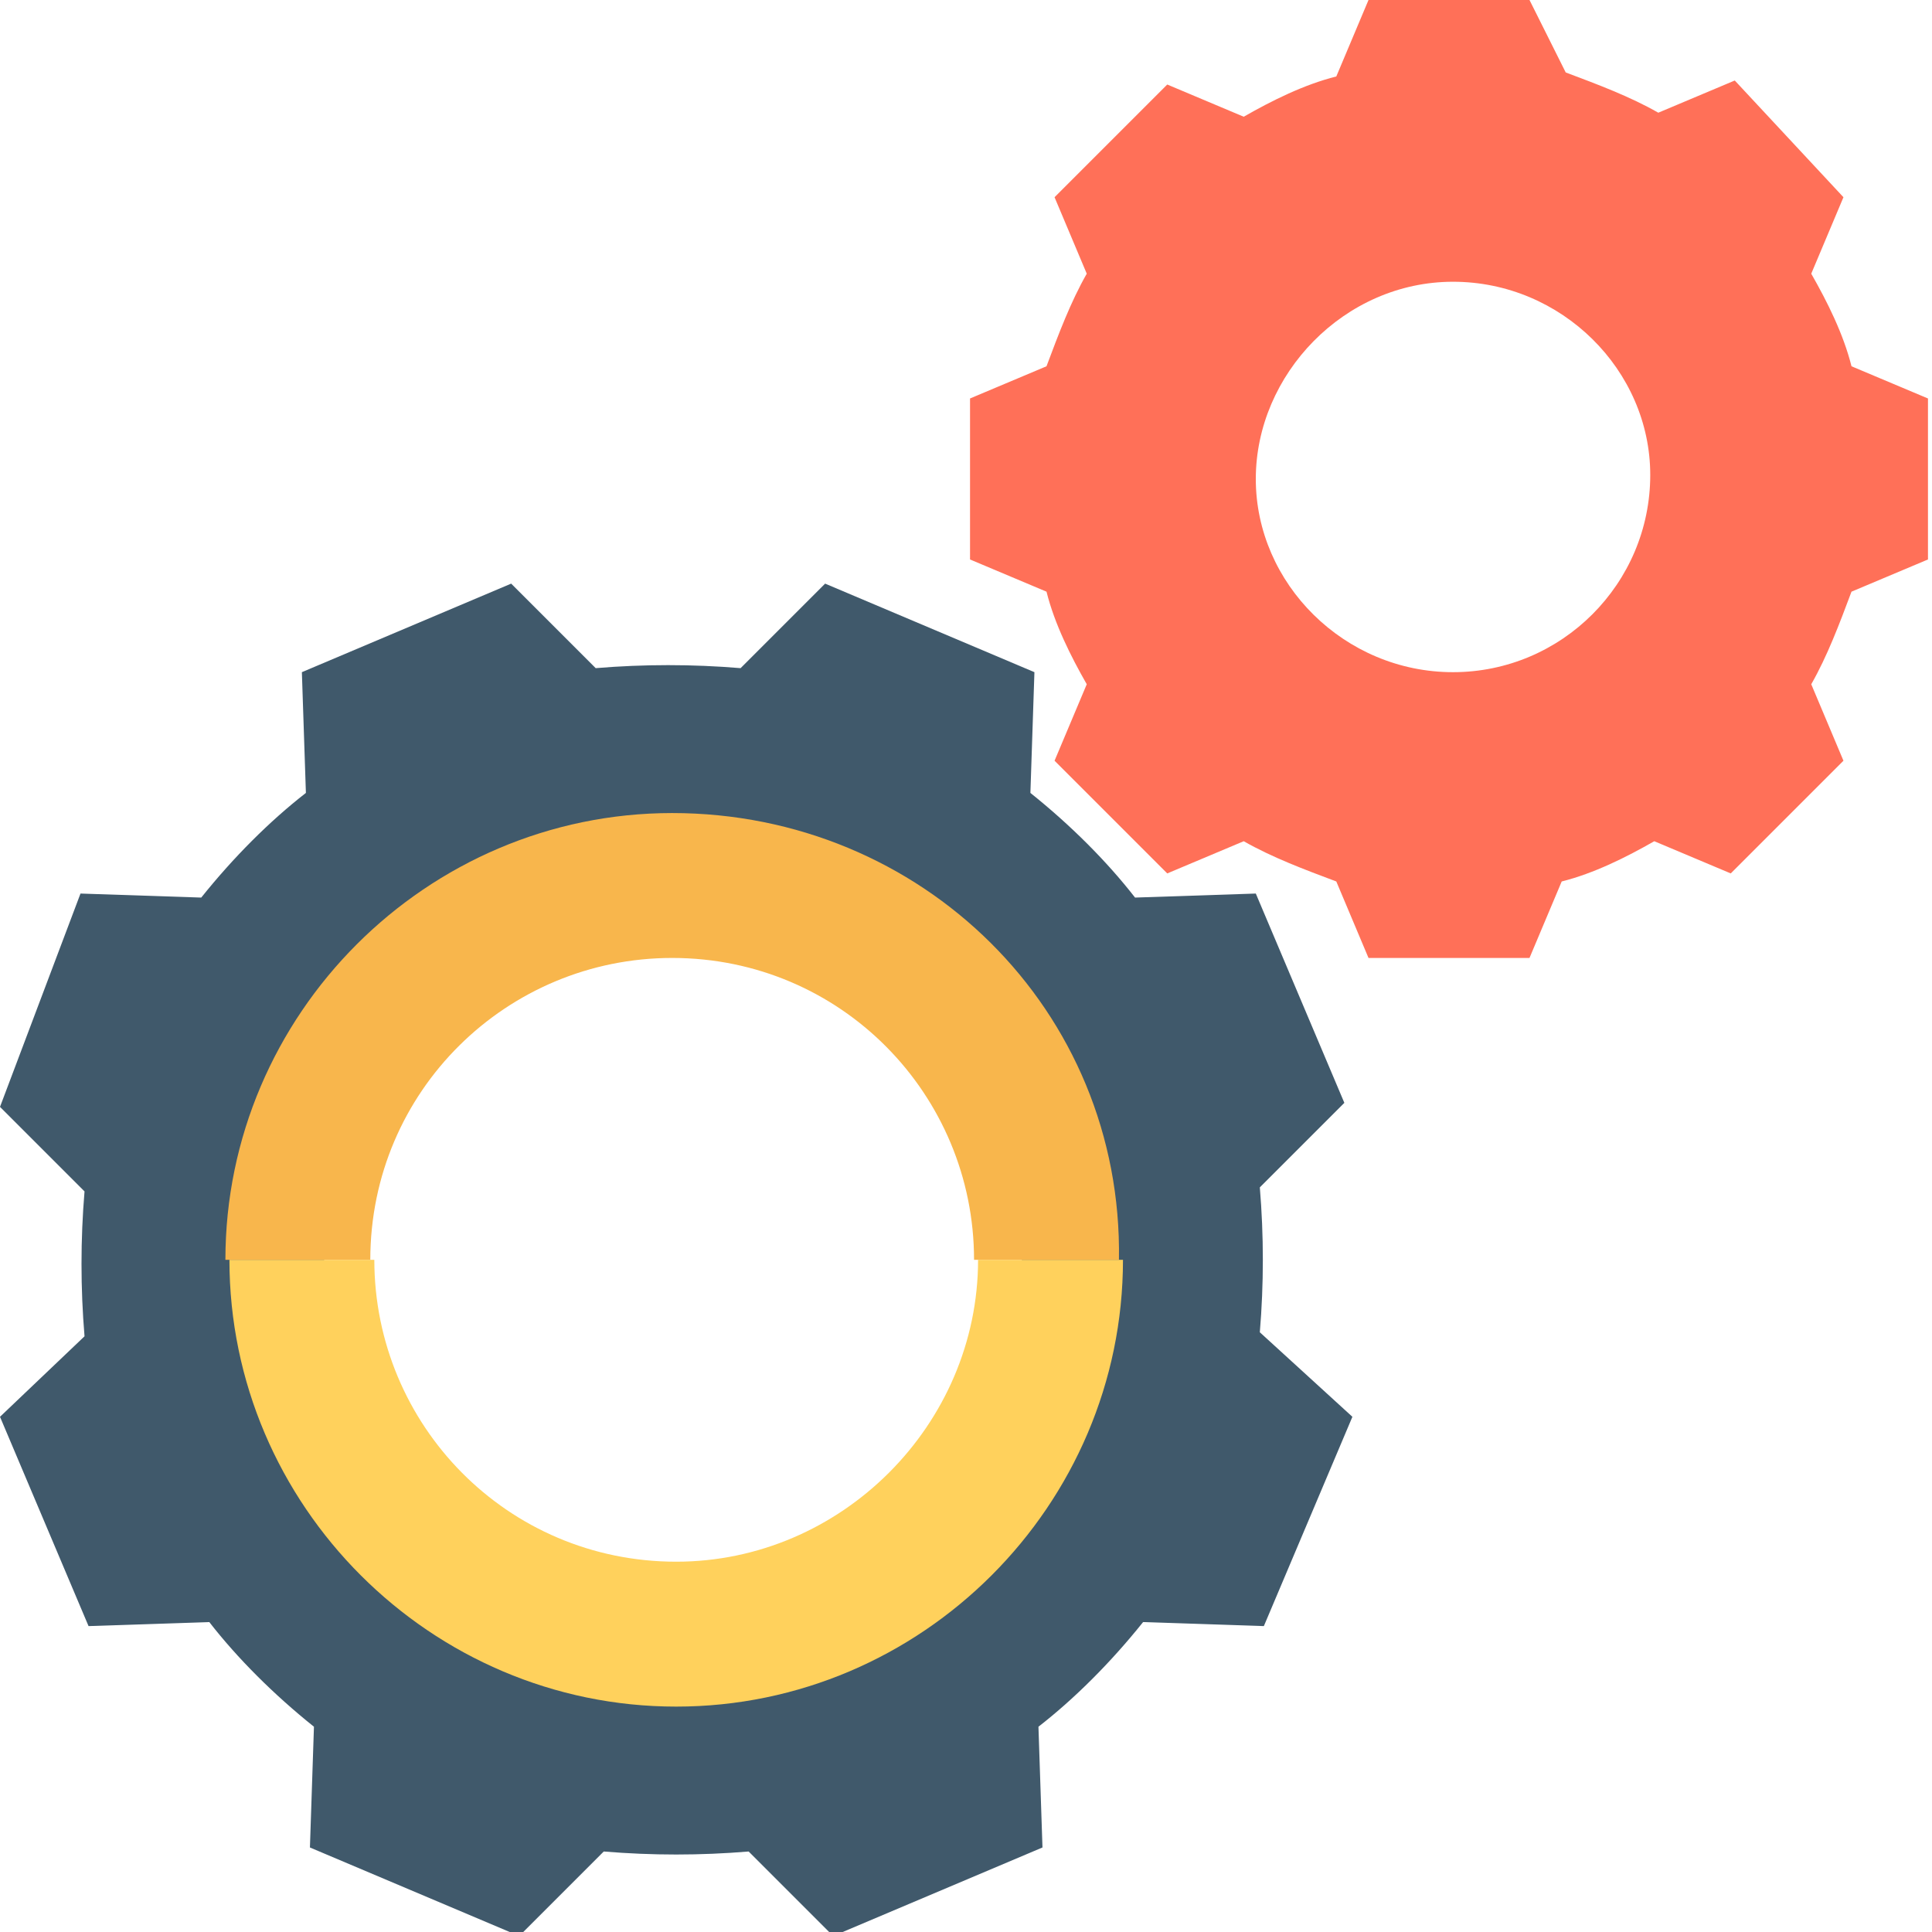 <?xml version="1.0" encoding="utf-8"?>
<!-- Generator: Adobe Illustrator 18.0.0, SVG Export Plug-In . SVG Version: 6.00 Build 0)  -->
<!DOCTYPE svg PUBLIC "-//W3C//DTD SVG 1.1//EN" "http://www.w3.org/Graphics/SVG/1.1/DTD/svg11.dtd">
<svg version="1.1" id="Layer_1" xmlns="http://www.w3.org/2000/svg" xmlns:xlink="http://www.w3.org/1999/xlink" x="0px" y="0px"
	 viewBox="0 0 48 48" enable-background="new 0 0 48 48" xml:space="preserve">
<g>
	<path fill="#FF7058" d="M46,9.1c-0.2-0.8-0.6-1.6-1-2.3l0.8-1.9L43.1,2l-1.9,0.8c-0.7-0.4-1.5-0.7-2.3-1L38,0l-4,0l-0.8,1.9
		c-0.8,0.2-1.6,0.6-2.3,1l-1.9-0.8l-2.8,2.8l0.8,1.9c-0.4,0.7-0.7,1.5-1,2.3l-1.9,0.8l0,4l1.9,0.8c0.2,0.8,0.6,1.6,1,2.3l-0.8,1.9
		l2.8,2.8l1.9-0.8c0.7,0.4,1.5,0.7,2.3,1l0.8,1.9l4,0l0.8-1.9c0.8-0.2,1.6-0.6,2.3-1l1.9,0.8l2.8-2.8l-0.8-1.9
		c0.4-0.7,0.7-1.5,1-2.3l1.9-0.8l0-4L46,9.1z M36.1,16.7c-2.7,0-4.9-2.2-4.9-4.8S33.4,7,36.1,7c2.7,0,4.9,2.2,4.9,4.8
		C41,14.5,38.8,16.7,36.1,16.7z"/>
	<path fill="#40596B" d="M31.3,33.1c0.1-1.2,0.1-2.4,0-3.6l2.1-2.1l-2.2-5.2l-3,0.1c-0.7-0.9-1.6-1.8-2.6-2.6l0.1-3l-5.2-2.2
		l-2.1,2.1c-1.2-0.1-2.4-0.1-3.6,0l-2.1-2.1l-5.2,2.2l0.1,3c-0.9,0.7-1.8,1.6-2.6,2.6l-3-0.1L0,27.5l2.1,2.1c-0.1,1.2-0.1,2.4,0,3.6
		L0,35.2l2.2,5.2l3-0.1c0.7,0.9,1.6,1.8,2.6,2.6l-0.1,3l5.2,2.2l2.1-2.1c1.2,0.1,2.4,0.1,3.6,0l2.1,2.1l5.2-2.2l-0.1-3
		c0.9-0.7,1.8-1.6,2.6-2.6l3,0.1l2.2-5.2L31.3,33.1z M13.4,39.3C9,37.5,6.9,32.4,8.7,28c1.8-4.4,6.9-6.6,11.3-4.7
		c4.4,1.8,6.6,6.9,4.7,11.3C23,39,17.9,41.1,13.4,39.3z"/>
	<path fill="#F8B64C" d="M16.7,20.2c-6.1,0-11.1,5-11.1,11.1l3.6,0c0-4.2,3.4-7.5,7.5-7.5c4.2,0,7.5,3.4,7.5,7.5l3.6,0
		C27.9,25.1,22.9,20.2,16.7,20.2z"/>
	<path fill="#FFD15C" d="M16.8,38.8c-4.2,0-7.5-3.4-7.5-7.5l-3.6,0c0,6.1,5,11.1,11.1,11.1c6.1,0,11.1-5,11.1-11.1l-3.6,0
		C24.3,35.4,20.9,38.8,16.8,38.8z"/>
</g>
</svg>
